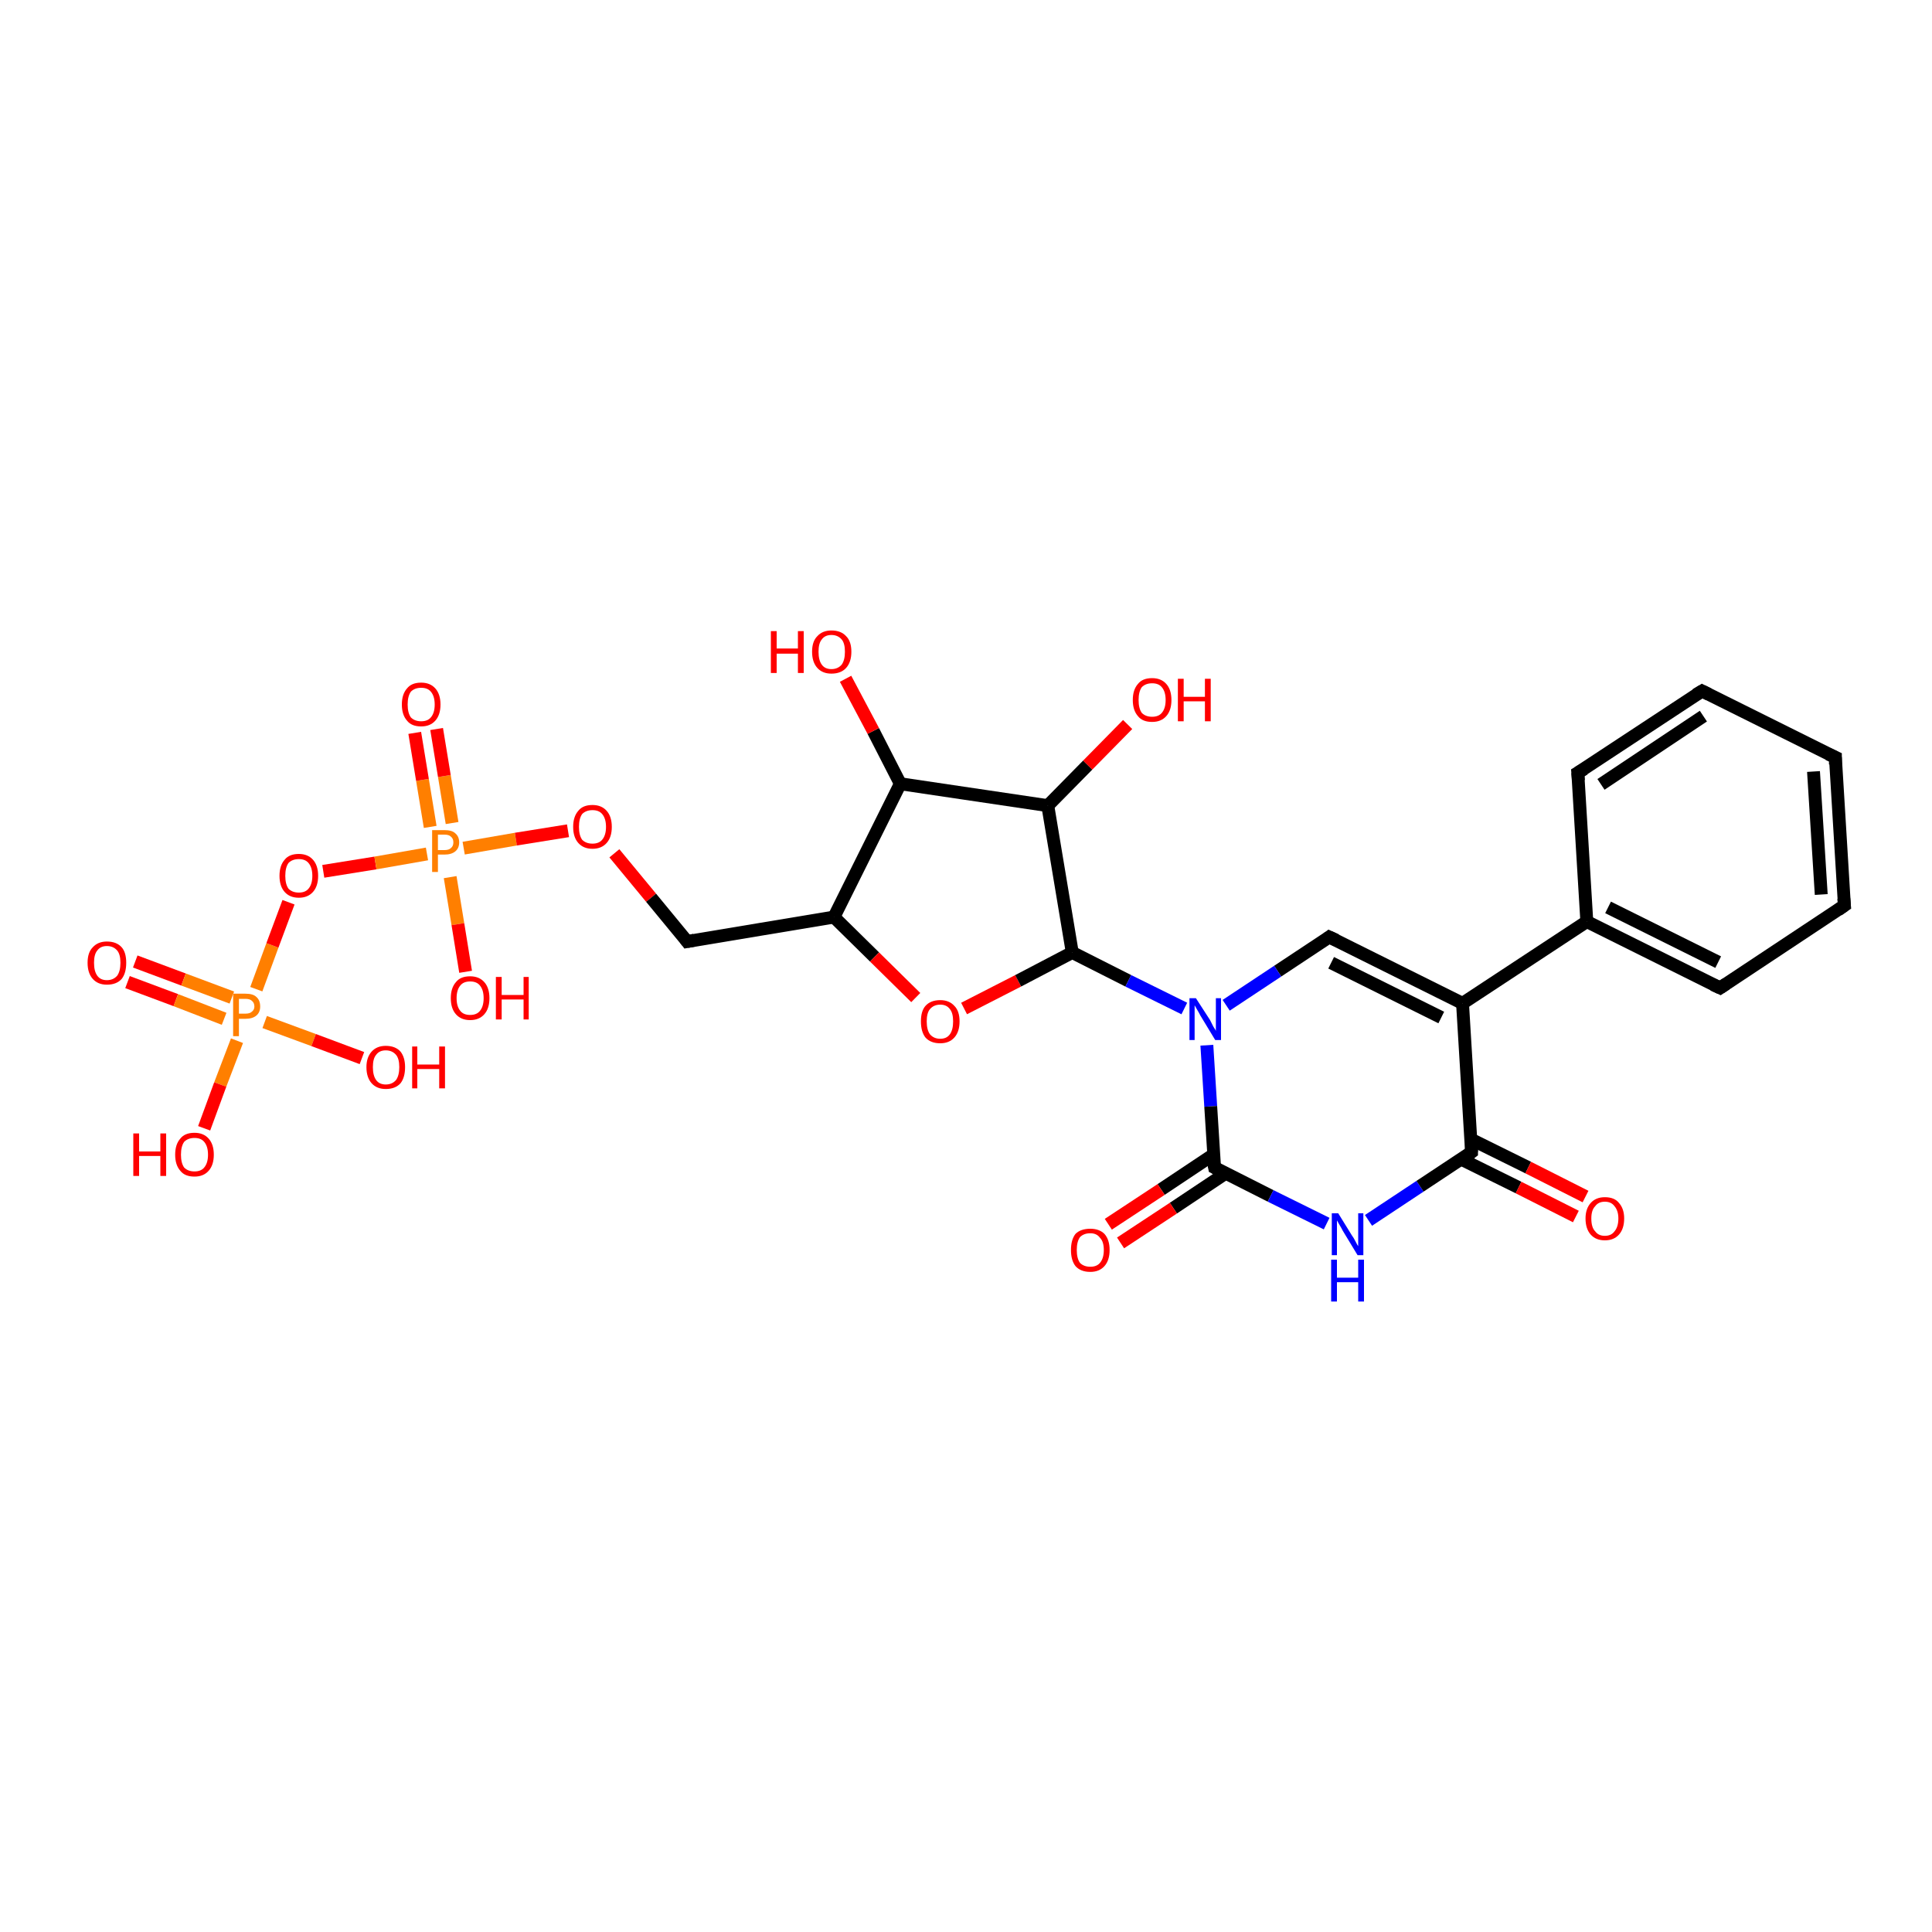 <?xml version='1.0' encoding='iso-8859-1'?>
<svg version='1.1' baseProfile='full'
              xmlns='http://www.w3.org/2000/svg'
                      xmlns:rdkit='http://www.rdkit.org/xml'
                      xmlns:xlink='http://www.w3.org/1999/xlink'
                  xml:space='preserve'
width='300px' height='300px' viewBox='0 0 300 300'>
<!-- END OF HEADER -->
<rect style='opacity:1.0;fill:#FFFFFF;stroke:none' width='300.0' height='300.0' x='0.0' y='0.0'> </rect>
<path class='bond-0 atom-0 atom-1' d='M 21.0,149.3 L 28.5,152.1' style='fill:none;fill-rule:evenodd;stroke:#FF0000;stroke-width:2.0px;stroke-linecap:butt;stroke-linejoin:miter;stroke-opacity:1' />
<path class='bond-0 atom-0 atom-1' d='M 28.5,152.1 L 36.0,154.9' style='fill:none;fill-rule:evenodd;stroke:#FF7F00;stroke-width:2.0px;stroke-linecap:butt;stroke-linejoin:miter;stroke-opacity:1' />
<path class='bond-0 atom-0 atom-1' d='M 19.8,152.5 L 27.3,155.3' style='fill:none;fill-rule:evenodd;stroke:#FF0000;stroke-width:2.0px;stroke-linecap:butt;stroke-linejoin:miter;stroke-opacity:1' />
<path class='bond-0 atom-0 atom-1' d='M 27.3,155.3 L 34.8,158.2' style='fill:none;fill-rule:evenodd;stroke:#FF7F00;stroke-width:2.0px;stroke-linecap:butt;stroke-linejoin:miter;stroke-opacity:1' />
<path class='bond-1 atom-1 atom-2' d='M 41.1,158.7 L 48.7,161.5' style='fill:none;fill-rule:evenodd;stroke:#FF7F00;stroke-width:2.0px;stroke-linecap:butt;stroke-linejoin:miter;stroke-opacity:1' />
<path class='bond-1 atom-1 atom-2' d='M 48.7,161.5 L 56.2,164.3' style='fill:none;fill-rule:evenodd;stroke:#FF0000;stroke-width:2.0px;stroke-linecap:butt;stroke-linejoin:miter;stroke-opacity:1' />
<path class='bond-2 atom-1 atom-3' d='M 36.8,161.6 L 34.2,168.4' style='fill:none;fill-rule:evenodd;stroke:#FF7F00;stroke-width:2.0px;stroke-linecap:butt;stroke-linejoin:miter;stroke-opacity:1' />
<path class='bond-2 atom-1 atom-3' d='M 34.2,168.4 L 31.7,175.2' style='fill:none;fill-rule:evenodd;stroke:#FF0000;stroke-width:2.0px;stroke-linecap:butt;stroke-linejoin:miter;stroke-opacity:1' />
<path class='bond-3 atom-1 atom-4' d='M 39.8,153.6 L 42.3,146.8' style='fill:none;fill-rule:evenodd;stroke:#FF7F00;stroke-width:2.0px;stroke-linecap:butt;stroke-linejoin:miter;stroke-opacity:1' />
<path class='bond-3 atom-1 atom-4' d='M 42.3,146.8 L 44.8,140.1' style='fill:none;fill-rule:evenodd;stroke:#FF0000;stroke-width:2.0px;stroke-linecap:butt;stroke-linejoin:miter;stroke-opacity:1' />
<path class='bond-4 atom-4 atom-5' d='M 50.2,135.3 L 58.3,134.0' style='fill:none;fill-rule:evenodd;stroke:#FF0000;stroke-width:2.0px;stroke-linecap:butt;stroke-linejoin:miter;stroke-opacity:1' />
<path class='bond-4 atom-4 atom-5' d='M 58.3,134.0 L 66.3,132.6' style='fill:none;fill-rule:evenodd;stroke:#FF7F00;stroke-width:2.0px;stroke-linecap:butt;stroke-linejoin:miter;stroke-opacity:1' />
<path class='bond-5 atom-5 atom-6' d='M 70.2,127.8 L 69.0,120.5' style='fill:none;fill-rule:evenodd;stroke:#FF7F00;stroke-width:2.0px;stroke-linecap:butt;stroke-linejoin:miter;stroke-opacity:1' />
<path class='bond-5 atom-5 atom-6' d='M 69.0,120.5 L 67.8,113.2' style='fill:none;fill-rule:evenodd;stroke:#FF0000;stroke-width:2.0px;stroke-linecap:butt;stroke-linejoin:miter;stroke-opacity:1' />
<path class='bond-5 atom-5 atom-6' d='M 66.8,128.4 L 65.6,121.1' style='fill:none;fill-rule:evenodd;stroke:#FF7F00;stroke-width:2.0px;stroke-linecap:butt;stroke-linejoin:miter;stroke-opacity:1' />
<path class='bond-5 atom-5 atom-6' d='M 65.6,121.1 L 64.4,113.8' style='fill:none;fill-rule:evenodd;stroke:#FF0000;stroke-width:2.0px;stroke-linecap:butt;stroke-linejoin:miter;stroke-opacity:1' />
<path class='bond-6 atom-5 atom-7' d='M 69.9,136.2 L 71.1,143.5' style='fill:none;fill-rule:evenodd;stroke:#FF7F00;stroke-width:2.0px;stroke-linecap:butt;stroke-linejoin:miter;stroke-opacity:1' />
<path class='bond-6 atom-5 atom-7' d='M 71.1,143.5 L 72.3,150.9' style='fill:none;fill-rule:evenodd;stroke:#FF0000;stroke-width:2.0px;stroke-linecap:butt;stroke-linejoin:miter;stroke-opacity:1' />
<path class='bond-7 atom-5 atom-8' d='M 72.0,131.7 L 80.1,130.3' style='fill:none;fill-rule:evenodd;stroke:#FF7F00;stroke-width:2.0px;stroke-linecap:butt;stroke-linejoin:miter;stroke-opacity:1' />
<path class='bond-7 atom-5 atom-8' d='M 80.1,130.3 L 88.2,129.0' style='fill:none;fill-rule:evenodd;stroke:#FF0000;stroke-width:2.0px;stroke-linecap:butt;stroke-linejoin:miter;stroke-opacity:1' />
<path class='bond-8 atom-8 atom-9' d='M 95.4,132.5 L 101.1,139.4' style='fill:none;fill-rule:evenodd;stroke:#FF0000;stroke-width:2.0px;stroke-linecap:butt;stroke-linejoin:miter;stroke-opacity:1' />
<path class='bond-8 atom-8 atom-9' d='M 101.1,139.4 L 106.7,146.2' style='fill:none;fill-rule:evenodd;stroke:#000000;stroke-width:2.0px;stroke-linecap:butt;stroke-linejoin:miter;stroke-opacity:1' />
<path class='bond-9 atom-9 atom-10' d='M 106.7,146.2 L 129.5,142.4' style='fill:none;fill-rule:evenodd;stroke:#000000;stroke-width:2.0px;stroke-linecap:butt;stroke-linejoin:miter;stroke-opacity:1' />
<path class='bond-10 atom-10 atom-11' d='M 129.5,142.4 L 135.8,148.6' style='fill:none;fill-rule:evenodd;stroke:#000000;stroke-width:2.0px;stroke-linecap:butt;stroke-linejoin:miter;stroke-opacity:1' />
<path class='bond-10 atom-10 atom-11' d='M 135.8,148.6 L 142.2,154.9' style='fill:none;fill-rule:evenodd;stroke:#FF0000;stroke-width:2.0px;stroke-linecap:butt;stroke-linejoin:miter;stroke-opacity:1' />
<path class='bond-11 atom-11 atom-12' d='M 149.7,156.6 L 158.1,152.3' style='fill:none;fill-rule:evenodd;stroke:#FF0000;stroke-width:2.0px;stroke-linecap:butt;stroke-linejoin:miter;stroke-opacity:1' />
<path class='bond-11 atom-11 atom-12' d='M 158.1,152.3 L 166.5,147.9' style='fill:none;fill-rule:evenodd;stroke:#000000;stroke-width:2.0px;stroke-linecap:butt;stroke-linejoin:miter;stroke-opacity:1' />
<path class='bond-12 atom-12 atom-13' d='M 166.5,147.9 L 175.2,152.3' style='fill:none;fill-rule:evenodd;stroke:#000000;stroke-width:2.0px;stroke-linecap:butt;stroke-linejoin:miter;stroke-opacity:1' />
<path class='bond-12 atom-12 atom-13' d='M 175.2,152.3 L 183.9,156.6' style='fill:none;fill-rule:evenodd;stroke:#0000FF;stroke-width:2.0px;stroke-linecap:butt;stroke-linejoin:miter;stroke-opacity:1' />
<path class='bond-13 atom-13 atom-14' d='M 187.4,162.3 L 188.0,171.8' style='fill:none;fill-rule:evenodd;stroke:#0000FF;stroke-width:2.0px;stroke-linecap:butt;stroke-linejoin:miter;stroke-opacity:1' />
<path class='bond-13 atom-13 atom-14' d='M 188.0,171.8 L 188.6,181.3' style='fill:none;fill-rule:evenodd;stroke:#000000;stroke-width:2.0px;stroke-linecap:butt;stroke-linejoin:miter;stroke-opacity:1' />
<path class='bond-14 atom-14 atom-15' d='M 188.4,179.3 L 180.3,184.7' style='fill:none;fill-rule:evenodd;stroke:#000000;stroke-width:2.0px;stroke-linecap:butt;stroke-linejoin:miter;stroke-opacity:1' />
<path class='bond-14 atom-14 atom-15' d='M 180.3,184.7 L 172.1,190.1' style='fill:none;fill-rule:evenodd;stroke:#FF0000;stroke-width:2.0px;stroke-linecap:butt;stroke-linejoin:miter;stroke-opacity:1' />
<path class='bond-14 atom-14 atom-15' d='M 190.3,182.2 L 182.2,187.6' style='fill:none;fill-rule:evenodd;stroke:#000000;stroke-width:2.0px;stroke-linecap:butt;stroke-linejoin:miter;stroke-opacity:1' />
<path class='bond-14 atom-14 atom-15' d='M 182.2,187.6 L 174.0,193.0' style='fill:none;fill-rule:evenodd;stroke:#FF0000;stroke-width:2.0px;stroke-linecap:butt;stroke-linejoin:miter;stroke-opacity:1' />
<path class='bond-15 atom-14 atom-16' d='M 188.6,181.3 L 197.3,185.7' style='fill:none;fill-rule:evenodd;stroke:#000000;stroke-width:2.0px;stroke-linecap:butt;stroke-linejoin:miter;stroke-opacity:1' />
<path class='bond-15 atom-14 atom-16' d='M 197.3,185.7 L 206.0,190.0' style='fill:none;fill-rule:evenodd;stroke:#0000FF;stroke-width:2.0px;stroke-linecap:butt;stroke-linejoin:miter;stroke-opacity:1' />
<path class='bond-16 atom-16 atom-17' d='M 212.5,189.5 L 220.5,184.2' style='fill:none;fill-rule:evenodd;stroke:#0000FF;stroke-width:2.0px;stroke-linecap:butt;stroke-linejoin:miter;stroke-opacity:1' />
<path class='bond-16 atom-16 atom-17' d='M 220.5,184.2 L 228.5,178.9' style='fill:none;fill-rule:evenodd;stroke:#000000;stroke-width:2.0px;stroke-linecap:butt;stroke-linejoin:miter;stroke-opacity:1' />
<path class='bond-17 atom-17 atom-18' d='M 226.9,180.0 L 235.8,184.4' style='fill:none;fill-rule:evenodd;stroke:#000000;stroke-width:2.0px;stroke-linecap:butt;stroke-linejoin:miter;stroke-opacity:1' />
<path class='bond-17 atom-17 atom-18' d='M 235.8,184.4 L 244.7,188.9' style='fill:none;fill-rule:evenodd;stroke:#FF0000;stroke-width:2.0px;stroke-linecap:butt;stroke-linejoin:miter;stroke-opacity:1' />
<path class='bond-17 atom-17 atom-18' d='M 228.4,176.9 L 237.3,181.3' style='fill:none;fill-rule:evenodd;stroke:#000000;stroke-width:2.0px;stroke-linecap:butt;stroke-linejoin:miter;stroke-opacity:1' />
<path class='bond-17 atom-17 atom-18' d='M 237.3,181.3 L 246.2,185.8' style='fill:none;fill-rule:evenodd;stroke:#FF0000;stroke-width:2.0px;stroke-linecap:butt;stroke-linejoin:miter;stroke-opacity:1' />
<path class='bond-18 atom-17 atom-19' d='M 228.5,178.9 L 227.1,155.8' style='fill:none;fill-rule:evenodd;stroke:#000000;stroke-width:2.0px;stroke-linecap:butt;stroke-linejoin:miter;stroke-opacity:1' />
<path class='bond-19 atom-19 atom-20' d='M 227.1,155.8 L 246.4,143.1' style='fill:none;fill-rule:evenodd;stroke:#000000;stroke-width:2.0px;stroke-linecap:butt;stroke-linejoin:miter;stroke-opacity:1' />
<path class='bond-20 atom-20 atom-21' d='M 246.4,143.1 L 267.1,153.4' style='fill:none;fill-rule:evenodd;stroke:#000000;stroke-width:2.0px;stroke-linecap:butt;stroke-linejoin:miter;stroke-opacity:1' />
<path class='bond-20 atom-20 atom-21' d='M 249.7,140.9 L 266.8,149.4' style='fill:none;fill-rule:evenodd;stroke:#000000;stroke-width:2.0px;stroke-linecap:butt;stroke-linejoin:miter;stroke-opacity:1' />
<path class='bond-21 atom-21 atom-22' d='M 267.1,153.4 L 286.4,140.6' style='fill:none;fill-rule:evenodd;stroke:#000000;stroke-width:2.0px;stroke-linecap:butt;stroke-linejoin:miter;stroke-opacity:1' />
<path class='bond-22 atom-22 atom-23' d='M 286.4,140.6 L 285.0,117.6' style='fill:none;fill-rule:evenodd;stroke:#000000;stroke-width:2.0px;stroke-linecap:butt;stroke-linejoin:miter;stroke-opacity:1' />
<path class='bond-22 atom-22 atom-23' d='M 282.8,138.9 L 281.6,119.8' style='fill:none;fill-rule:evenodd;stroke:#000000;stroke-width:2.0px;stroke-linecap:butt;stroke-linejoin:miter;stroke-opacity:1' />
<path class='bond-23 atom-23 atom-24' d='M 285.0,117.6 L 264.3,107.3' style='fill:none;fill-rule:evenodd;stroke:#000000;stroke-width:2.0px;stroke-linecap:butt;stroke-linejoin:miter;stroke-opacity:1' />
<path class='bond-24 atom-24 atom-25' d='M 264.3,107.3 L 245.0,120.0' style='fill:none;fill-rule:evenodd;stroke:#000000;stroke-width:2.0px;stroke-linecap:butt;stroke-linejoin:miter;stroke-opacity:1' />
<path class='bond-24 atom-24 atom-25' d='M 264.5,111.2 L 248.6,121.8' style='fill:none;fill-rule:evenodd;stroke:#000000;stroke-width:2.0px;stroke-linecap:butt;stroke-linejoin:miter;stroke-opacity:1' />
<path class='bond-25 atom-19 atom-26' d='M 227.1,155.8 L 206.4,145.5' style='fill:none;fill-rule:evenodd;stroke:#000000;stroke-width:2.0px;stroke-linecap:butt;stroke-linejoin:miter;stroke-opacity:1' />
<path class='bond-25 atom-19 atom-26' d='M 223.8,158.0 L 206.7,149.5' style='fill:none;fill-rule:evenodd;stroke:#000000;stroke-width:2.0px;stroke-linecap:butt;stroke-linejoin:miter;stroke-opacity:1' />
<path class='bond-26 atom-12 atom-27' d='M 166.5,147.9 L 162.7,125.1' style='fill:none;fill-rule:evenodd;stroke:#000000;stroke-width:2.0px;stroke-linecap:butt;stroke-linejoin:miter;stroke-opacity:1' />
<path class='bond-27 atom-27 atom-28' d='M 162.7,125.1 L 168.9,118.8' style='fill:none;fill-rule:evenodd;stroke:#000000;stroke-width:2.0px;stroke-linecap:butt;stroke-linejoin:miter;stroke-opacity:1' />
<path class='bond-27 atom-27 atom-28' d='M 168.9,118.8 L 175.1,112.5' style='fill:none;fill-rule:evenodd;stroke:#FF0000;stroke-width:2.0px;stroke-linecap:butt;stroke-linejoin:miter;stroke-opacity:1' />
<path class='bond-28 atom-27 atom-29' d='M 162.7,125.1 L 139.8,121.7' style='fill:none;fill-rule:evenodd;stroke:#000000;stroke-width:2.0px;stroke-linecap:butt;stroke-linejoin:miter;stroke-opacity:1' />
<path class='bond-29 atom-29 atom-30' d='M 139.8,121.7 L 135.6,113.5' style='fill:none;fill-rule:evenodd;stroke:#000000;stroke-width:2.0px;stroke-linecap:butt;stroke-linejoin:miter;stroke-opacity:1' />
<path class='bond-29 atom-29 atom-30' d='M 135.6,113.5 L 131.3,105.4' style='fill:none;fill-rule:evenodd;stroke:#FF0000;stroke-width:2.0px;stroke-linecap:butt;stroke-linejoin:miter;stroke-opacity:1' />
<path class='bond-30 atom-25 atom-20' d='M 245.0,120.0 L 246.4,143.1' style='fill:none;fill-rule:evenodd;stroke:#000000;stroke-width:2.0px;stroke-linecap:butt;stroke-linejoin:miter;stroke-opacity:1' />
<path class='bond-31 atom-26 atom-13' d='M 206.4,145.5 L 198.4,150.8' style='fill:none;fill-rule:evenodd;stroke:#000000;stroke-width:2.0px;stroke-linecap:butt;stroke-linejoin:miter;stroke-opacity:1' />
<path class='bond-31 atom-26 atom-13' d='M 198.4,150.8 L 190.4,156.1' style='fill:none;fill-rule:evenodd;stroke:#0000FF;stroke-width:2.0px;stroke-linecap:butt;stroke-linejoin:miter;stroke-opacity:1' />
<path class='bond-32 atom-29 atom-10' d='M 139.8,121.7 L 129.5,142.4' style='fill:none;fill-rule:evenodd;stroke:#000000;stroke-width:2.0px;stroke-linecap:butt;stroke-linejoin:miter;stroke-opacity:1' />
<path d='M 106.4,145.8 L 106.7,146.2 L 107.8,146.0' style='fill:none;stroke:#000000;stroke-width:2.0px;stroke-linecap:butt;stroke-linejoin:miter;stroke-opacity:1;' />
<path d='M 188.5,180.8 L 188.6,181.3 L 189.0,181.5' style='fill:none;stroke:#000000;stroke-width:2.0px;stroke-linecap:butt;stroke-linejoin:miter;stroke-opacity:1;' />
<path d='M 228.1,179.2 L 228.5,178.9 L 228.5,177.7' style='fill:none;stroke:#000000;stroke-width:2.0px;stroke-linecap:butt;stroke-linejoin:miter;stroke-opacity:1;' />
<path d='M 266.0,152.9 L 267.1,153.4 L 268.0,152.8' style='fill:none;stroke:#000000;stroke-width:2.0px;stroke-linecap:butt;stroke-linejoin:miter;stroke-opacity:1;' />
<path d='M 285.4,141.3 L 286.4,140.6 L 286.3,139.5' style='fill:none;stroke:#000000;stroke-width:2.0px;stroke-linecap:butt;stroke-linejoin:miter;stroke-opacity:1;' />
<path d='M 285.0,118.7 L 285.0,117.6 L 283.9,117.1' style='fill:none;stroke:#000000;stroke-width:2.0px;stroke-linecap:butt;stroke-linejoin:miter;stroke-opacity:1;' />
<path d='M 265.3,107.8 L 264.3,107.3 L 263.3,107.9' style='fill:none;stroke:#000000;stroke-width:2.0px;stroke-linecap:butt;stroke-linejoin:miter;stroke-opacity:1;' />
<path d='M 246.0,119.4 L 245.0,120.0 L 245.1,121.2' style='fill:none;stroke:#000000;stroke-width:2.0px;stroke-linecap:butt;stroke-linejoin:miter;stroke-opacity:1;' />
<path d='M 207.5,146.0 L 206.4,145.5 L 206.0,145.8' style='fill:none;stroke:#000000;stroke-width:2.0px;stroke-linecap:butt;stroke-linejoin:miter;stroke-opacity:1;' />
<path class='atom-0' d='M 13.6 149.5
Q 13.6 147.9, 14.4 147.1
Q 15.2 146.2, 16.6 146.2
Q 18.1 146.2, 18.9 147.1
Q 19.6 147.9, 19.6 149.5
Q 19.6 151.1, 18.9 152.0
Q 18.1 152.9, 16.6 152.9
Q 15.2 152.9, 14.4 152.0
Q 13.6 151.1, 13.6 149.5
M 16.6 152.2
Q 17.6 152.2, 18.2 151.5
Q 18.7 150.8, 18.7 149.5
Q 18.7 148.2, 18.2 147.6
Q 17.6 146.9, 16.6 146.9
Q 15.6 146.9, 15.1 147.6
Q 14.6 148.2, 14.6 149.5
Q 14.6 150.8, 15.1 151.5
Q 15.6 152.2, 16.6 152.2
' fill='#FF0000'/>
<path class='atom-1' d='M 38.1 154.3
Q 39.3 154.3, 39.8 154.8
Q 40.4 155.3, 40.4 156.3
Q 40.4 157.2, 39.8 157.7
Q 39.2 158.2, 38.1 158.2
L 37.1 158.2
L 37.1 160.9
L 36.2 160.9
L 36.2 154.3
L 38.1 154.3
M 38.1 157.4
Q 38.8 157.4, 39.1 157.1
Q 39.5 156.8, 39.5 156.3
Q 39.5 155.7, 39.1 155.4
Q 38.8 155.1, 38.1 155.1
L 37.1 155.1
L 37.1 157.4
L 38.1 157.4
' fill='#FF7F00'/>
<path class='atom-2' d='M 56.9 165.7
Q 56.9 164.2, 57.7 163.3
Q 58.5 162.4, 59.9 162.4
Q 61.4 162.4, 62.2 163.3
Q 62.9 164.2, 62.9 165.7
Q 62.9 167.3, 62.2 168.2
Q 61.4 169.1, 59.9 169.1
Q 58.5 169.1, 57.7 168.2
Q 56.9 167.3, 56.9 165.7
M 59.9 168.4
Q 60.9 168.4, 61.5 167.7
Q 62.0 167.0, 62.0 165.7
Q 62.0 164.4, 61.5 163.8
Q 60.9 163.1, 59.9 163.1
Q 58.9 163.1, 58.4 163.8
Q 57.9 164.4, 57.9 165.7
Q 57.9 167.0, 58.4 167.7
Q 58.9 168.4, 59.9 168.4
' fill='#FF0000'/>
<path class='atom-2' d='M 64.0 162.5
L 64.8 162.5
L 64.8 165.3
L 68.2 165.3
L 68.2 162.5
L 69.1 162.5
L 69.1 169.0
L 68.2 169.0
L 68.2 166.0
L 64.8 166.0
L 64.8 169.0
L 64.0 169.0
L 64.0 162.5
' fill='#FF0000'/>
<path class='atom-3' d='M 20.7 176.0
L 21.6 176.0
L 21.6 178.8
L 24.9 178.8
L 24.9 176.0
L 25.8 176.0
L 25.8 182.6
L 24.9 182.6
L 24.9 179.5
L 21.6 179.5
L 21.6 182.6
L 20.7 182.6
L 20.7 176.0
' fill='#FF0000'/>
<path class='atom-3' d='M 27.2 179.3
Q 27.2 177.7, 28.0 176.8
Q 28.7 175.9, 30.2 175.9
Q 31.6 175.9, 32.4 176.8
Q 33.2 177.7, 33.2 179.3
Q 33.2 180.9, 32.4 181.8
Q 31.6 182.7, 30.2 182.7
Q 28.7 182.7, 28.0 181.8
Q 27.2 180.9, 27.2 179.3
M 30.2 181.9
Q 31.2 181.9, 31.7 181.3
Q 32.3 180.6, 32.3 179.3
Q 32.3 178.0, 31.7 177.3
Q 31.2 176.7, 30.2 176.7
Q 29.2 176.7, 28.6 177.3
Q 28.1 178.0, 28.1 179.3
Q 28.1 180.6, 28.6 181.3
Q 29.2 181.9, 30.2 181.9
' fill='#FF0000'/>
<path class='atom-4' d='M 43.4 136.0
Q 43.4 134.4, 44.2 133.5
Q 44.9 132.6, 46.4 132.6
Q 47.8 132.6, 48.6 133.5
Q 49.4 134.4, 49.4 136.0
Q 49.4 137.6, 48.6 138.5
Q 47.8 139.4, 46.4 139.4
Q 45.0 139.4, 44.2 138.5
Q 43.4 137.6, 43.4 136.0
M 46.4 138.6
Q 47.4 138.6, 47.9 138.0
Q 48.5 137.3, 48.5 136.0
Q 48.5 134.7, 47.9 134.0
Q 47.4 133.4, 46.4 133.4
Q 45.4 133.4, 44.8 134.0
Q 44.3 134.7, 44.3 136.0
Q 44.3 137.3, 44.8 138.0
Q 45.4 138.6, 46.4 138.6
' fill='#FF0000'/>
<path class='atom-5' d='M 69.0 128.9
Q 70.2 128.9, 70.7 129.4
Q 71.3 129.9, 71.3 130.8
Q 71.3 131.7, 70.7 132.2
Q 70.1 132.7, 69.0 132.7
L 68.0 132.7
L 68.0 135.4
L 67.1 135.4
L 67.1 128.9
L 69.0 128.9
M 69.0 132.0
Q 69.7 132.0, 70.0 131.7
Q 70.4 131.4, 70.4 130.8
Q 70.4 130.2, 70.0 129.9
Q 69.7 129.6, 69.0 129.6
L 68.0 129.6
L 68.0 132.0
L 69.0 132.0
' fill='#FF7F00'/>
<path class='atom-6' d='M 62.4 109.4
Q 62.4 107.8, 63.2 106.9
Q 63.9 106.0, 65.4 106.0
Q 66.8 106.0, 67.6 106.9
Q 68.4 107.8, 68.4 109.4
Q 68.4 111.0, 67.6 111.9
Q 66.8 112.8, 65.4 112.8
Q 63.9 112.8, 63.2 111.9
Q 62.4 111.0, 62.4 109.4
M 65.4 112.0
Q 66.4 112.0, 66.9 111.4
Q 67.5 110.7, 67.5 109.4
Q 67.5 108.1, 66.9 107.4
Q 66.4 106.8, 65.4 106.8
Q 64.4 106.8, 63.8 107.4
Q 63.3 108.1, 63.3 109.4
Q 63.3 110.7, 63.8 111.4
Q 64.4 112.0, 65.4 112.0
' fill='#FF0000'/>
<path class='atom-7' d='M 70.0 155.0
Q 70.0 153.4, 70.8 152.5
Q 71.5 151.6, 73.0 151.6
Q 74.4 151.6, 75.2 152.5
Q 76.0 153.4, 76.0 155.0
Q 76.0 156.6, 75.2 157.5
Q 74.4 158.4, 73.0 158.4
Q 71.6 158.4, 70.8 157.5
Q 70.0 156.6, 70.0 155.0
M 73.0 157.6
Q 74.0 157.6, 74.5 157.0
Q 75.1 156.3, 75.1 155.0
Q 75.1 153.7, 74.5 153.0
Q 74.0 152.4, 73.0 152.4
Q 72.0 152.4, 71.5 153.0
Q 70.9 153.7, 70.9 155.0
Q 70.9 156.3, 71.5 157.0
Q 72.0 157.6, 73.0 157.6
' fill='#FF0000'/>
<path class='atom-7' d='M 77.0 151.7
L 77.9 151.7
L 77.9 154.5
L 81.3 154.5
L 81.3 151.7
L 82.1 151.7
L 82.1 158.3
L 81.3 158.3
L 81.3 155.2
L 77.9 155.2
L 77.9 158.3
L 77.0 158.3
L 77.0 151.7
' fill='#FF0000'/>
<path class='atom-8' d='M 89.0 128.4
Q 89.0 126.8, 89.8 125.9
Q 90.5 125.0, 92.0 125.0
Q 93.4 125.0, 94.2 125.9
Q 95.0 126.8, 95.0 128.4
Q 95.0 130.0, 94.2 130.9
Q 93.4 131.8, 92.0 131.8
Q 90.6 131.8, 89.8 130.9
Q 89.0 130.0, 89.0 128.4
M 92.0 131.0
Q 93.0 131.0, 93.5 130.4
Q 94.1 129.7, 94.1 128.4
Q 94.1 127.1, 93.5 126.4
Q 93.0 125.8, 92.0 125.8
Q 91.0 125.8, 90.4 126.4
Q 89.9 127.1, 89.9 128.4
Q 89.9 129.7, 90.4 130.4
Q 91.0 131.0, 92.0 131.0
' fill='#FF0000'/>
<path class='atom-11' d='M 143.0 158.6
Q 143.0 157.0, 143.7 156.2
Q 144.5 155.3, 146.0 155.3
Q 147.4 155.3, 148.2 156.2
Q 149.0 157.0, 149.0 158.6
Q 149.0 160.2, 148.2 161.1
Q 147.4 162.0, 146.0 162.0
Q 144.5 162.0, 143.7 161.1
Q 143.0 160.2, 143.0 158.6
M 146.0 161.3
Q 147.0 161.3, 147.5 160.6
Q 148.0 159.9, 148.0 158.6
Q 148.0 157.3, 147.5 156.7
Q 147.0 156.0, 146.0 156.0
Q 145.0 156.0, 144.4 156.7
Q 143.9 157.3, 143.9 158.6
Q 143.9 159.9, 144.4 160.6
Q 145.0 161.3, 146.0 161.3
' fill='#FF0000'/>
<path class='atom-13' d='M 185.7 155.0
L 187.9 158.4
Q 188.1 158.8, 188.4 159.4
Q 188.8 160.0, 188.8 160.1
L 188.8 155.0
L 189.6 155.0
L 189.6 161.5
L 188.7 161.5
L 186.4 157.7
Q 186.2 157.3, 185.9 156.8
Q 185.6 156.3, 185.5 156.1
L 185.5 161.5
L 184.7 161.5
L 184.7 155.0
L 185.7 155.0
' fill='#0000FF'/>
<path class='atom-15' d='M 166.3 194.1
Q 166.3 192.5, 167.0 191.6
Q 167.8 190.8, 169.3 190.8
Q 170.7 190.8, 171.5 191.6
Q 172.3 192.5, 172.3 194.1
Q 172.3 195.7, 171.5 196.6
Q 170.7 197.5, 169.3 197.5
Q 167.8 197.5, 167.0 196.6
Q 166.3 195.7, 166.3 194.1
M 169.3 196.7
Q 170.3 196.7, 170.8 196.1
Q 171.4 195.4, 171.4 194.1
Q 171.4 192.8, 170.8 192.2
Q 170.3 191.5, 169.3 191.5
Q 168.3 191.5, 167.7 192.1
Q 167.2 192.8, 167.2 194.1
Q 167.2 195.4, 167.7 196.1
Q 168.3 196.7, 169.3 196.7
' fill='#FF0000'/>
<path class='atom-16' d='M 207.8 188.4
L 209.9 191.8
Q 210.2 192.2, 210.5 192.8
Q 210.8 193.4, 210.9 193.5
L 210.9 188.4
L 211.7 188.4
L 211.7 194.9
L 210.8 194.9
L 208.5 191.1
Q 208.3 190.7, 208.0 190.2
Q 207.7 189.7, 207.6 189.5
L 207.6 194.9
L 206.8 194.9
L 206.8 188.4
L 207.8 188.4
' fill='#0000FF'/>
<path class='atom-16' d='M 206.7 195.6
L 207.6 195.6
L 207.6 198.4
L 210.9 198.4
L 210.9 195.6
L 211.8 195.6
L 211.8 202.1
L 210.9 202.1
L 210.9 199.1
L 207.6 199.1
L 207.6 202.1
L 206.7 202.1
L 206.7 195.6
' fill='#0000FF'/>
<path class='atom-18' d='M 246.2 189.2
Q 246.2 187.7, 247.0 186.8
Q 247.8 185.9, 249.2 185.9
Q 250.7 185.9, 251.4 186.8
Q 252.2 187.7, 252.2 189.2
Q 252.2 190.8, 251.4 191.7
Q 250.6 192.6, 249.2 192.6
Q 247.8 192.6, 247.0 191.7
Q 246.2 190.8, 246.2 189.2
M 249.2 191.9
Q 250.2 191.9, 250.7 191.2
Q 251.3 190.5, 251.3 189.2
Q 251.3 188.0, 250.7 187.3
Q 250.2 186.6, 249.2 186.6
Q 248.2 186.6, 247.7 187.3
Q 247.1 187.9, 247.1 189.2
Q 247.1 190.6, 247.7 191.2
Q 248.2 191.9, 249.2 191.9
' fill='#FF0000'/>
<path class='atom-28' d='M 175.9 108.7
Q 175.9 107.1, 176.7 106.2
Q 177.4 105.3, 178.9 105.3
Q 180.3 105.3, 181.1 106.2
Q 181.9 107.1, 181.9 108.7
Q 181.9 110.3, 181.1 111.2
Q 180.3 112.1, 178.9 112.1
Q 177.4 112.1, 176.7 111.2
Q 175.9 110.3, 175.9 108.7
M 178.9 111.3
Q 179.9 111.3, 180.4 110.7
Q 181.0 110.0, 181.0 108.7
Q 181.0 107.4, 180.4 106.7
Q 179.9 106.1, 178.9 106.1
Q 177.9 106.1, 177.3 106.7
Q 176.8 107.4, 176.8 108.7
Q 176.8 110.0, 177.3 110.7
Q 177.9 111.3, 178.9 111.3
' fill='#FF0000'/>
<path class='atom-28' d='M 182.9 105.4
L 183.8 105.4
L 183.8 108.2
L 187.1 108.2
L 187.1 105.4
L 188.0 105.4
L 188.0 112.0
L 187.1 112.0
L 187.1 108.9
L 183.8 108.9
L 183.8 112.0
L 182.9 112.0
L 182.9 105.4
' fill='#FF0000'/>
<path class='atom-30' d='M 119.7 98.0
L 120.6 98.0
L 120.6 100.7
L 123.9 100.7
L 123.9 98.0
L 124.8 98.0
L 124.8 104.5
L 123.9 104.5
L 123.9 101.5
L 120.6 101.5
L 120.6 104.5
L 119.7 104.5
L 119.7 98.0
' fill='#FF0000'/>
<path class='atom-30' d='M 126.1 101.2
Q 126.1 99.6, 126.9 98.8
Q 127.7 97.9, 129.1 97.9
Q 130.6 97.9, 131.4 98.8
Q 132.2 99.6, 132.2 101.2
Q 132.2 102.8, 131.4 103.7
Q 130.6 104.6, 129.1 104.6
Q 127.7 104.6, 126.9 103.7
Q 126.1 102.8, 126.1 101.2
M 129.1 103.9
Q 130.1 103.9, 130.7 103.2
Q 131.2 102.5, 131.2 101.2
Q 131.2 99.9, 130.7 99.3
Q 130.1 98.6, 129.1 98.6
Q 128.1 98.6, 127.6 99.3
Q 127.1 99.9, 127.1 101.2
Q 127.1 102.5, 127.6 103.2
Q 128.1 103.9, 129.1 103.9
' fill='#FF0000'/>
</svg>
